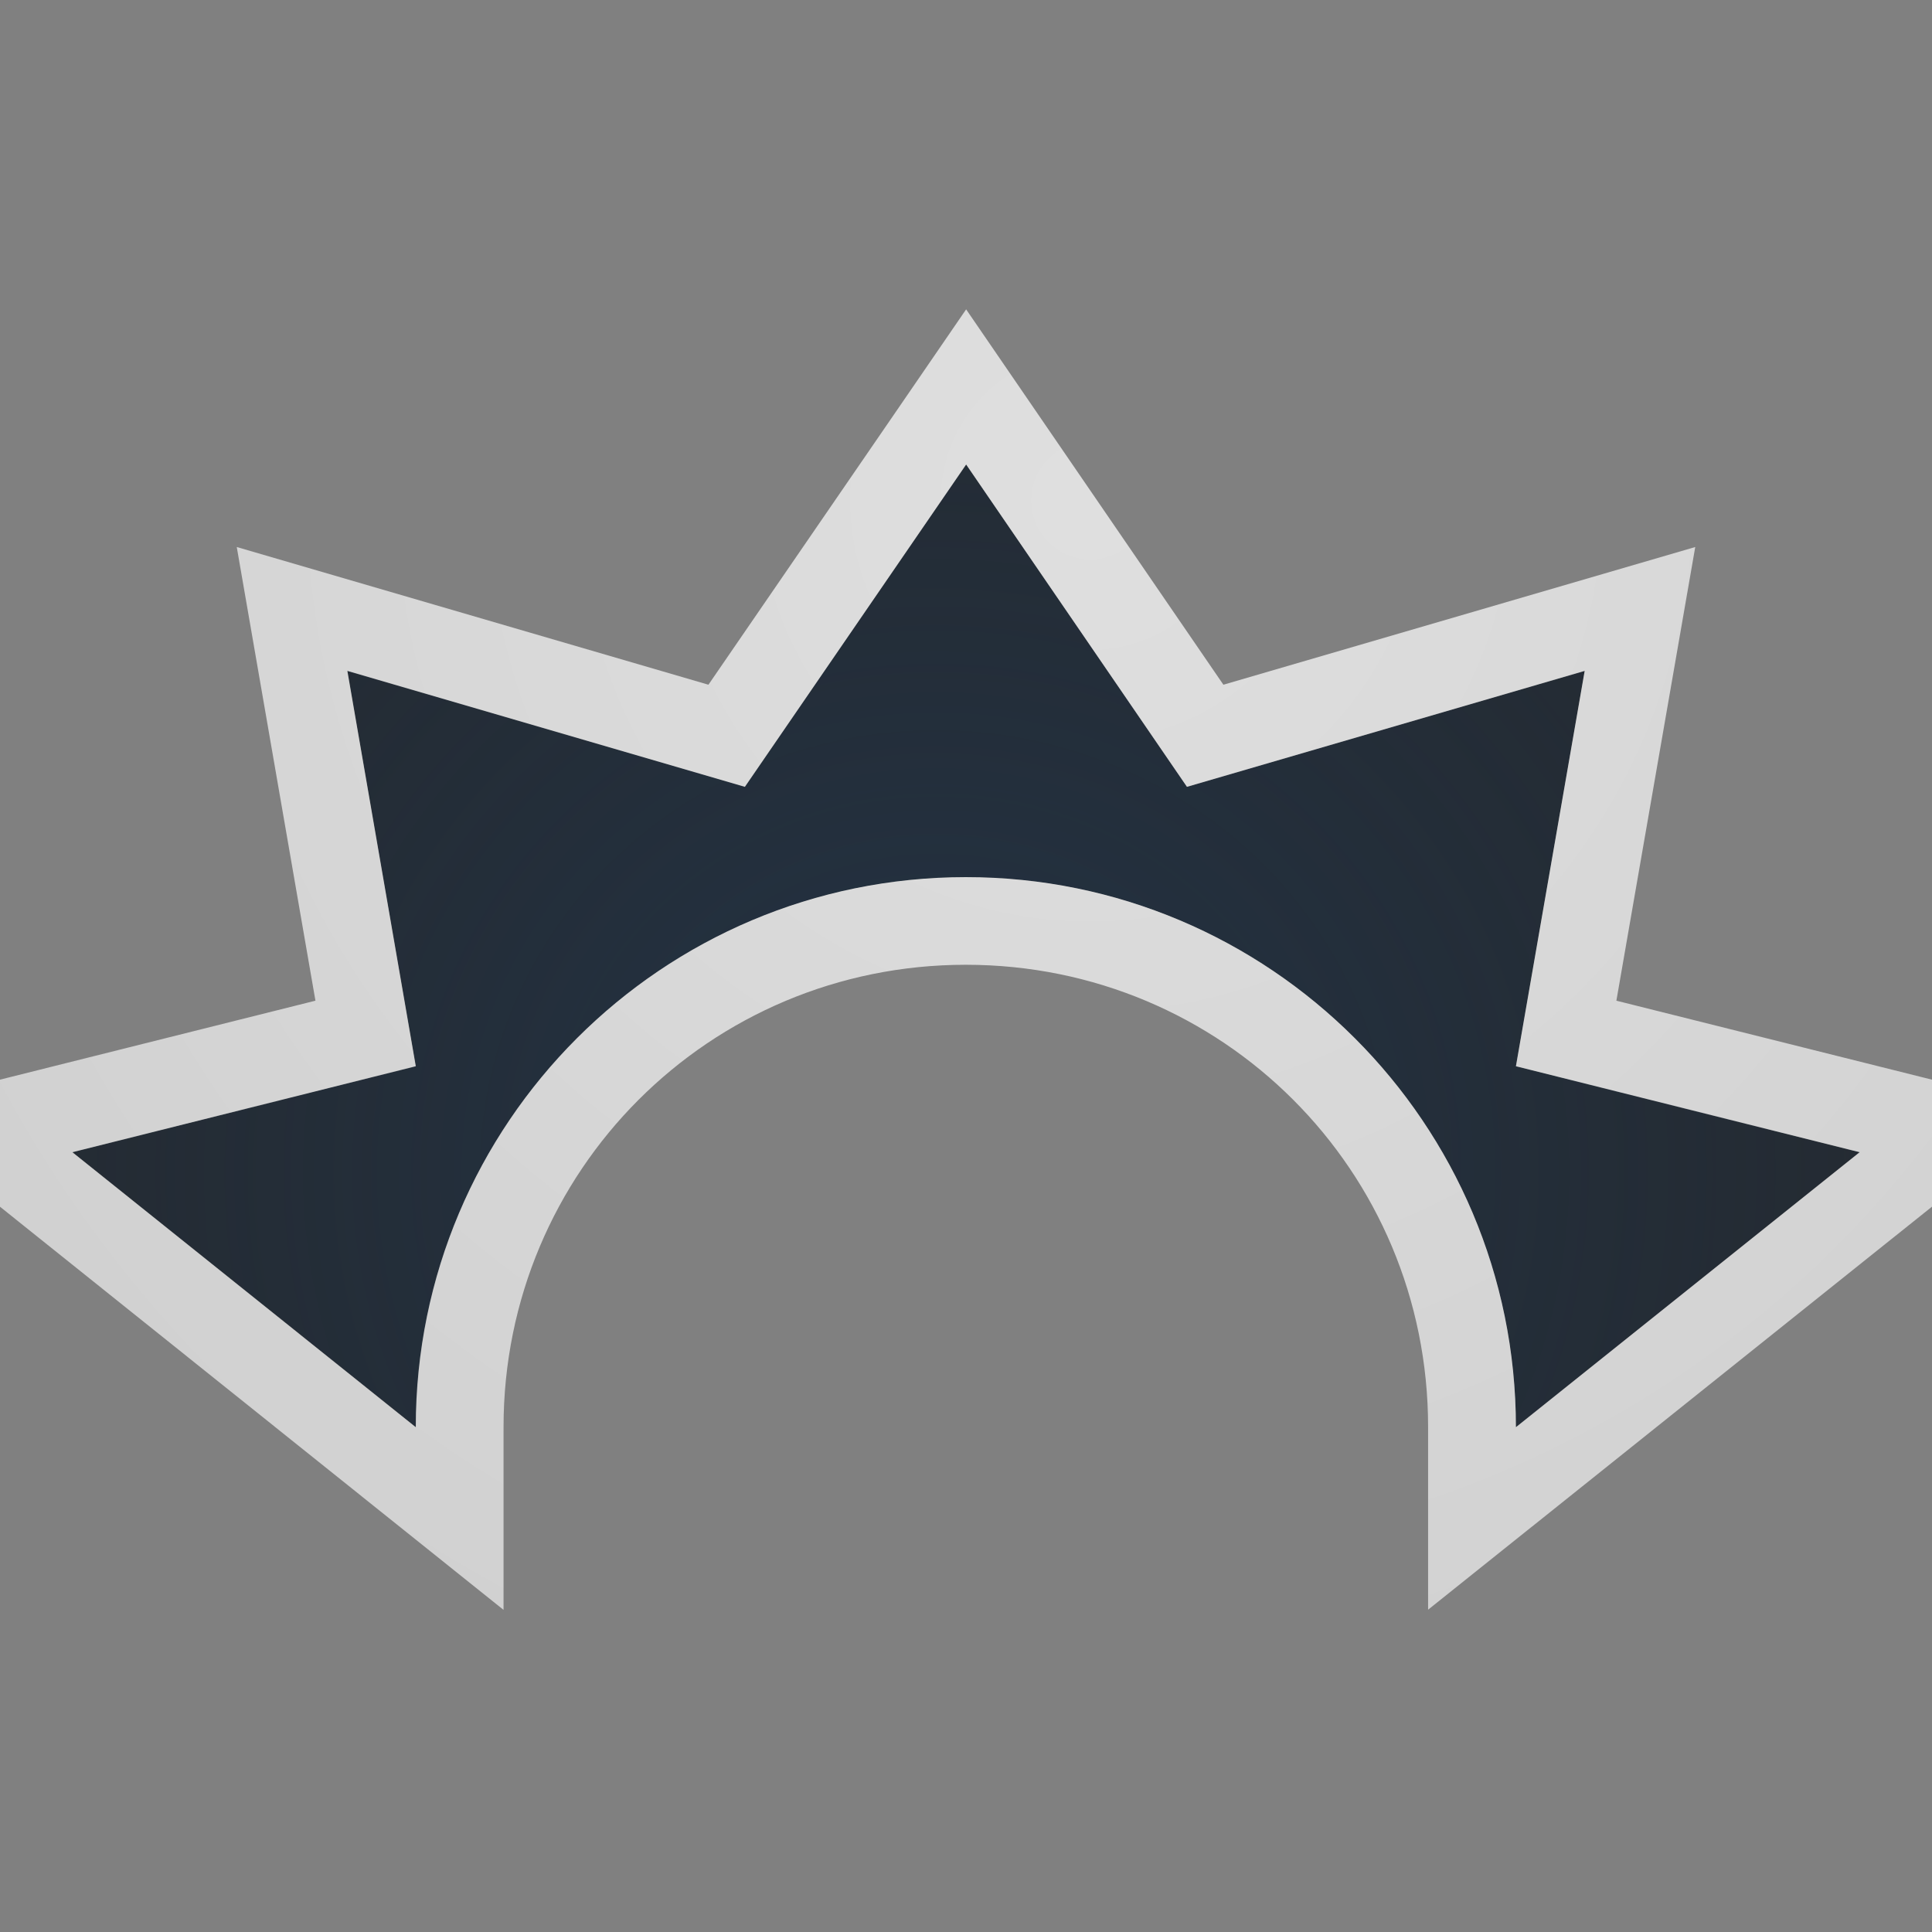 <?xml version="1.0" encoding="UTF-8"?>
<!-- Created with Inkscape (http://www.inkscape.org/) -->
<svg width="22" height="22" version="1.1" xmlns="http://www.w3.org/2000/svg" xmlns:cc="http://creativecommons.org/ns#" xmlns:dc="http://purl.org/dc/elements/1.1/" xmlns:rdf="http://www.w3.org/1999/02/22-rdf-syntax-ns#">
	<rect width="100%" height="100%" fill="#808080" stroke="none"/>
	<defs>
		<radialGradient id="b" cx="346.37" cy="-101.23" r="7.254" gradientTransform="matrix(-2.687,0,0,-2.601,941.35,-249.95)" gradientUnits="userSpaceOnUse">
			<stop stop-color="#213851" stop-opacity=".906" offset="0"/>
			<stop stop-color="#27303a" stop-opacity="0" offset="1"/>
		</radialGradient>
		<radialGradient id="a" cx="11.813" cy="4.828" r="8" gradientTransform="matrix(-2.361,0,0,-2.361,40.305,17.102)" gradientUnits="userSpaceOnUse">
			<stop stop-color="#ffffff" stop-opacity=".749" offset="0"/>
			<stop stop-color="#ffffff" stop-opacity=".605" offset="1"/>
		</radialGradient>
	</defs>
	<path d="m11.002 5.289-2.52 3.67-4.526-1.321 0.78 4.502-3.912 0.979 3.912 3.132c0-3.459 2.804-6.263 6.263-6.263s6.263 2.801 6.263 6.263l3.915-3.132-3.915-0.979 0.783-4.502-4.529 1.321z" fill="#090d11" fill-opacity=".766" style="paint-order:normal"/>
	<path d="m11.002 5.289-2.52 3.67-4.526-1.321 0.78 4.502-3.912 0.979 3.912 3.132c0-3.459 2.804-6.263 6.263-6.263s6.263 2.801 6.263 6.263l3.915-3.132-3.915-0.979 0.783-4.502-4.529 1.321z" fill="url(#b)" fill-opacity=".753" style="paint-order:normal"/>
	<path d="m11.002 3.522-0.824 1.201-2.111 3.074-5.371-1.568 0.896 5.166-4.969 1.244 7.111 5.693v-2.082c0-2.918 2.345-5.264 5.264-5.264 2.919 0 5.264 2.341 5.264 5.264v2.08l7.115-5.691-4.971-1.244 0.898-5.166-5.373 1.568-2.93-4.275zm0 1.768 2.514 3.67 4.529-1.32-0.783 4.502 3.914 0.979-3.914 3.131c0-3.462-2.805-6.264-6.264-6.264s-6.264 2.805-6.264 6.264l-3.91-3.131 3.91-0.979-0.779-4.502 4.527 1.32 2.519-3.67z" color="#000000" color-rendering="auto" dominant-baseline="auto" fill="url(#a)" fill-opacity=".999" image-rendering="auto" shape-rendering="auto" solid-color="#000000" style="font-feature-settings:normal;font-variant-alternates:normal;font-variant-caps:normal;font-variant-ligatures:normal;font-variant-numeric:normal;font-variant-position:normal;isolation:auto;mix-blend-mode:normal;paint-order:normal;shape-padding:0;text-decoration-color:#000000;text-decoration-line:none;text-decoration-style:solid;text-indent:0;text-orientation:mixed;text-transform:none;white-space:normal"/>
</svg>
